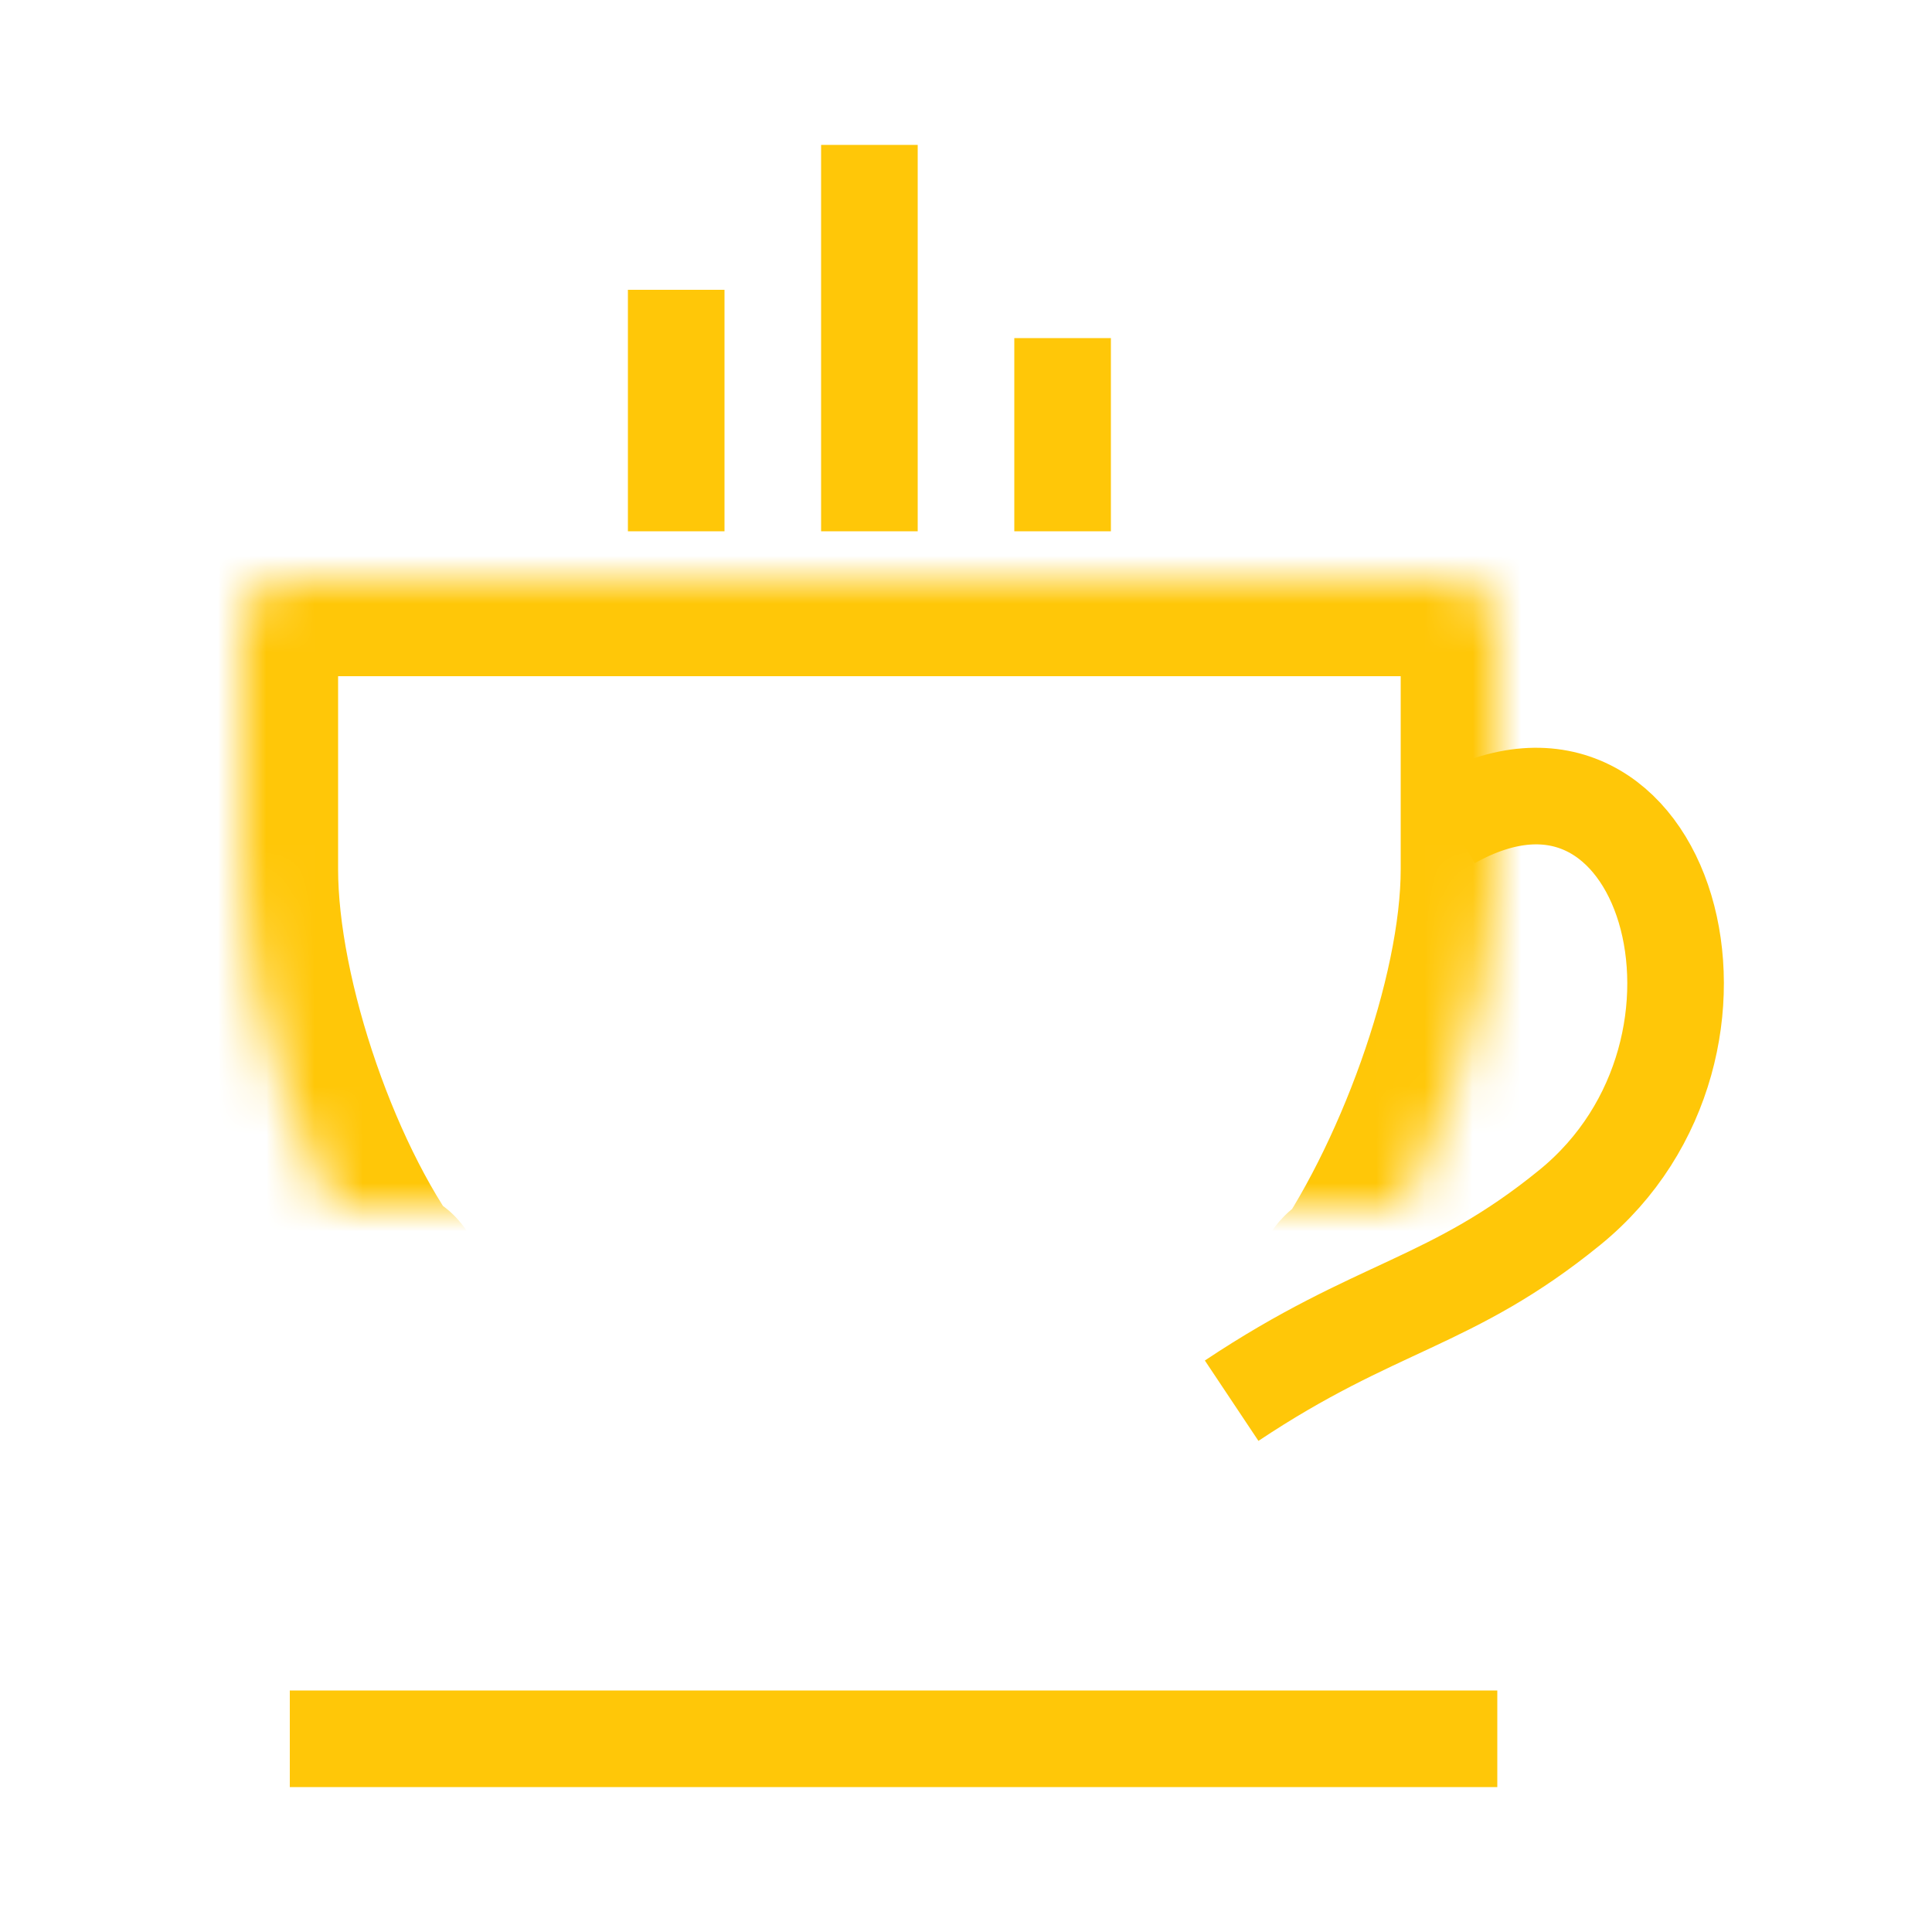 <?xml version="1.0" encoding="UTF-8" standalone="no"?>
<svg width="40px" height="40px" viewBox="0 0 40 40" version="1.1" xmlns="http://www.w3.org/2000/svg" xmlns:xlink="http://www.w3.org/1999/xlink">
    <!-- Generator: Sketch 3.8.2 (29753) - http://www.bohemiancoding.com/sketch -->
    <title>dash_acc_retire</title>
    <desc>Created with Sketch.</desc>
    <defs>
        <path d="M0,9.996 C0,9.446 0.451,9 1.003,9 L24.997,9 C25.551,9 26,9.445 26,9.996 L26,14.999 C26,17.761 24.524,21.672 22.906,23.911 C22.906,23.911 23.5,22.5 22,25.5 C20.5,28.5 20.237,30.051 20.237,30.051 C20.106,30.575 19.55,31 18.993,31 L7.007,31 C6.451,31 5.898,30.562 5.757,30.032 C5.757,30.032 5.5,28.5 4,25.5 C2.5,22.5 3.084,23.894 3.084,23.894 C1.381,21.744 0,17.761 0,14.999 L0,9.996 Z" id="path-1"></path>
        <mask id="mask-2" maskContentUnits="userSpaceOnUse" maskUnits="objectBoundingBox" x="0" y="0" width="26" height="22" fill="white">
            <use xlink:href="#path-1"></use>
        </mask>
    </defs>
    <g id="dashboard" stroke="none" stroke-width="1" fill="none" fill-rule="evenodd">
        <g id="dash_acc_retire">
            <g id="Group" transform="translate(5, 3)">
                <rect id="Rectangle-44" fill="#FFC708" x="8" y="3" width="2" height="5"></rect>
                <rect id="Rectangle-47" fill="#FFC708" x="1" y="32" width="25" height="2"></rect>
                <rect id="Rectangle-44" fill="#FFC708" x="12" y="0" width="2" height="8"></rect>
                <rect id="Rectangle-44" fill="#FFC708" x="16" y="4" width="2" height="4"></rect>
                <use id="Rectangle-43" stroke="#FFC708" mask="url(#mask-2)" stroke-width="4" xlink:href="#path-1"></use>
                <path d="M20.5,26 C23.5,24 25.042,24 27.5,22 C31.581,18.68 29.5,11.5 25.042,14" id="Path-21" stroke="#FFC708" stroke-width="2"></path>
            </g>
        </g>
    </g>
</svg>